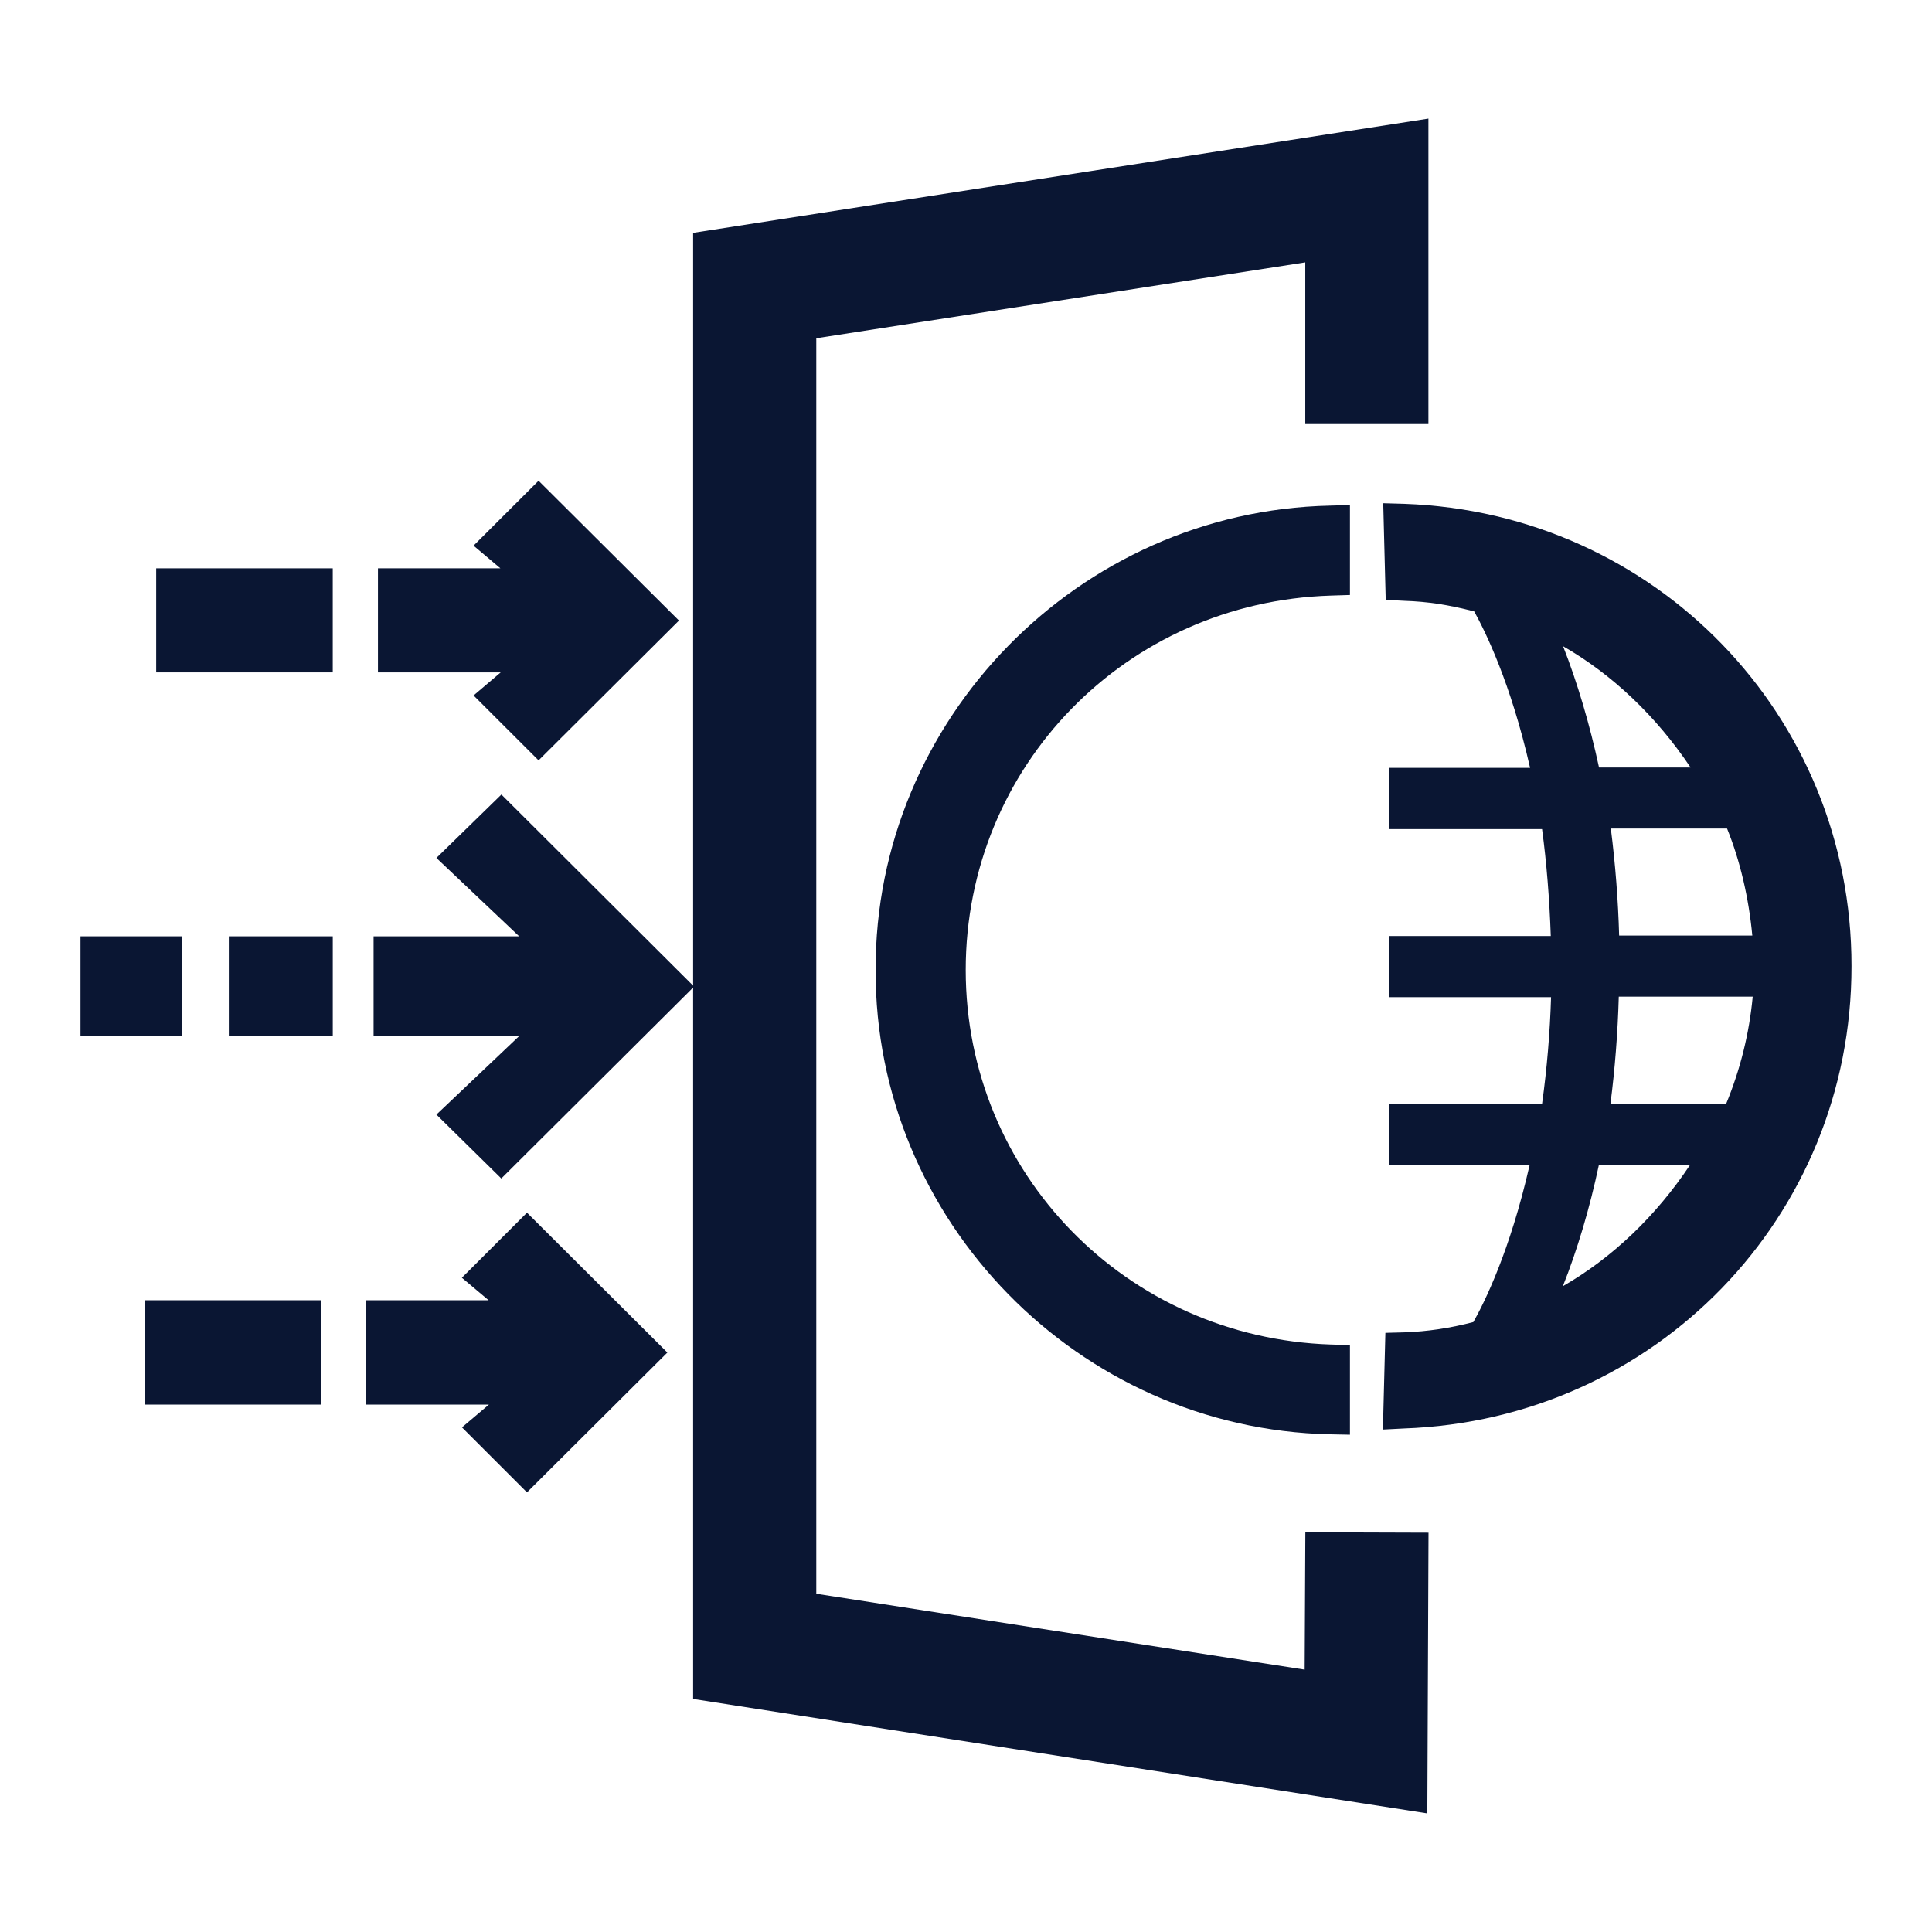 <?xml version="1.0" encoding="iso-8859-1"?>
<!-- Generator: Adobe Illustrator 23.0.1, SVG Export Plug-In . SVG Version: 6.00 Build 0)  -->
<svg version="1.1" id="&#x56FE;&#x5C42;_1" xmlns="http://www.w3.org/2000/svg" xmlns:xlink="http://www.w3.org/1999/xlink" x="0px"
	 y="0px" viewBox="0 0 96 96" style="enable-background:new 0 0 96 96;" xml:space="preserve">
<title>aqfh/icon_WEBÃ¥ÂºÂÃ§ÂÂ¨Ã©ÂÂ²Ã§ÂÂ«Ã¥Â¢Â</title>
<desc>Created with Sketch.</desc>
<g>
	<polygon style="fill:#0A1633;" points="64.828,82.963 40.561,79.192 40.561,16.808 64.858,13.037 64.858,21.072 70.977,21.072 
		70.977,5.893 34.441,11.57 34.441,48.977 24.914,39.48 21.685,42.631 25.796,46.525 18.563,46.525 18.563,51.483 25.796,51.483 
		21.685,55.383 24.909,58.558 34.441,49.071 34.441,84.42 70.923,90.107 70.982,76.159 64.862,76.139 	"/>
	<rect x="7.185" y="64.609" style="fill:#0A1633;" width="8.773" height="5.184"/>
	<polygon style="fill:#0A1633;" points="23.531,34.557 26.761,37.782 33.737,30.835 26.761,23.888 23.531,27.113 24.865,28.24 
		18.78,28.24 18.78,33.41 24.88,33.41 	"/>
	<rect x="11.37" y="46.525" style="fill:#0A1633;" width="5.165" height="4.958"/>
	<rect x="4" y="46.525" style="fill:#0A1633;" width="5.032" height="4.958"/>
	<path style="fill:#0A1633;" d="M66.133,29.594l0.945-0.03v-4.47l-0.999,0.03c-12.491,0.276-22.613,10.63-22.569,23.071
		C43.461,60.646,53.588,70.999,66.079,71.27l0.999,0.02v-4.456l-0.945-0.025c-10.172-0.335-18.147-8.512-18.147-18.61
		C47.985,38.082,55.951,29.909,66.133,29.594z"/>
	<path style="fill:#0A1633;" d="M69.781,25.035l-1.049-0.03l0.123,4.8l0.926,0.049c1.172,0.039,2.196,0.197,3.471,0.527
		c0.546,0.985,1.817,3.545,2.777,7.774h-7.021v3.043h7.616c0.226,1.669,0.369,3.481,0.433,5.312h-8.05v3.038h8.064
		c-0.054,1.758-0.202,3.54-0.448,5.312h-7.616v3.043h6.996c-0.975,4.278-2.245,6.819-2.792,7.789
		c-1.118,0.295-2.28,0.473-3.441,0.512l-0.931,0.025l-0.123,4.805l1.049-0.054C82.247,70.542,92.015,60.454,92,48.007
		C92.015,35.566,82.262,25.478,69.781,25.035z M87.091,49.524c-0.172,1.831-0.615,3.614-1.319,5.322h-5.75
		c0.222-1.718,0.364-3.53,0.414-5.322H87.091z M77.658,63.91c0.709-1.777,1.334-3.87,1.792-6.036h4.534
		C82.286,60.429,80.105,62.507,77.658,63.91z M79.455,38.136c-0.463-2.147-1.083-4.239-1.787-6.026
		c2.447,1.403,4.633,3.481,6.336,6.026H79.455z M80.041,41.169h5.775c0.645,1.585,1.078,3.436,1.255,5.317h-6.617
		C80.405,44.733,80.268,42.951,80.041,41.169z"/>
	<polygon style="fill:#0A1633;" points="22.95,63.491 24.279,64.609 18.199,64.609 18.199,69.793 24.294,69.793 22.955,70.926 
		26.185,74.155 33.161,67.208 26.185,60.257 	"/>
	<rect x="7.761" y="28.24" style="fill:#0A1633;" width="8.773" height="5.17"/>
</g>
</svg>
